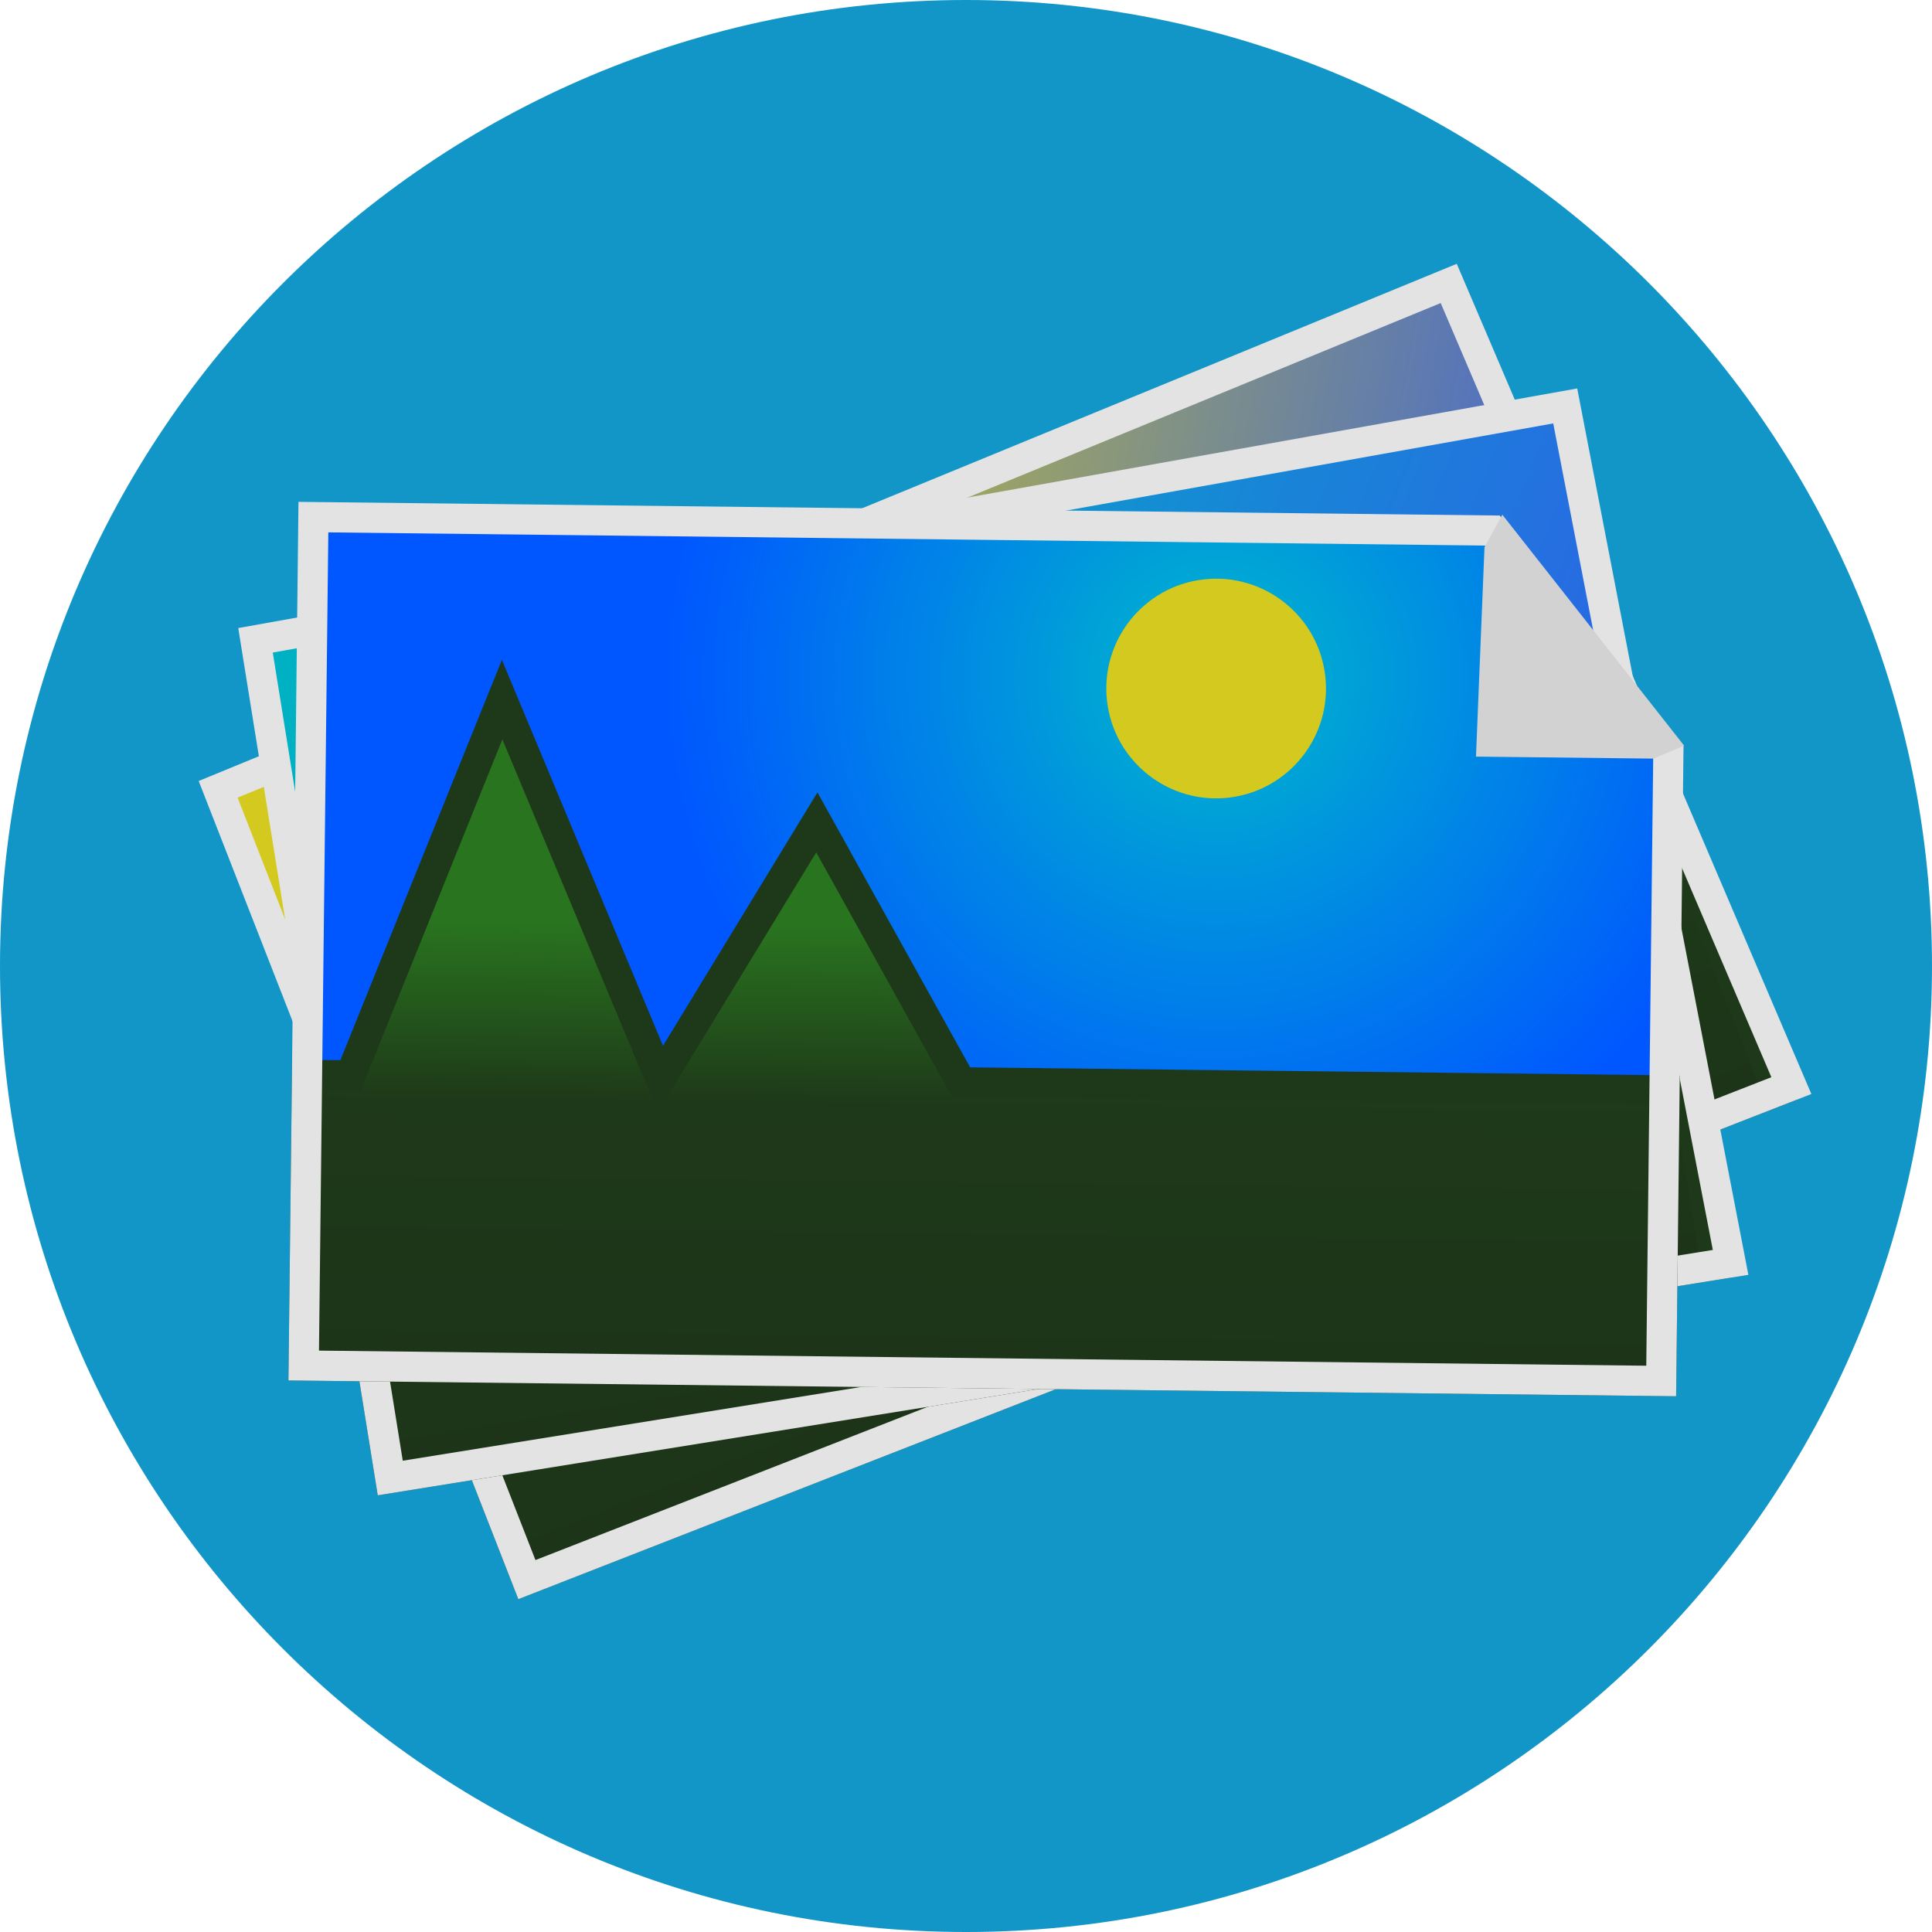 <?xml version="1.0" encoding="UTF-8" standalone="no"?>
<!DOCTYPE svg PUBLIC "-//W3C//DTD SVG 1.1//EN" "http://www.w3.org/Graphics/SVG/1.1/DTD/svg11.dtd">
<svg version="1.1" xmlns="http://www.w3.org/2000/svg" xmlns:xlink="http://www.w3.org/1999/xlink" preserveAspectRatio="xMidYMid meet" viewBox="0 0 640 640" width="640" height="640"><defs><path d="M640 320C640 496.61 496.61 640 320 640C143.39 640 0 496.61 0 320C0 143.39 143.39 0 320 0C496.61 0 640 143.39 640 320Z" id="b2rPvnYI4T"></path><path d="M588.77 361.44L174.54 523.27L139.5 433.58L152.77 428.4L152.22 294.37L247.35 391.45L263.04 293.46L339.12 355.6L553.73 271.75L588.77 361.44Z" id="i2k3o2bgnv"></path><linearGradient id="gradientbnzkWxg6f" gradientUnits="userSpaceOnUse" x1="242.88" y1="337.13" x2="364.07" y2="647.32"><stop style="stop-color: #29751f;stop-opacity: 1" offset="0%"></stop><stop style="stop-color: #1e3919;stop-opacity: 1" offset="17.904%"></stop><stop style="stop-color: #192916;stop-opacity: 1" offset="100%"></stop><stop style="stop-color: #253e1f;stop-opacity: 1" offset="100%"></stop></linearGradient><path d="M71.87 260.49L482 98.16L511.49 172.16L551.7 275.07L140.36 435.78L71.87 260.49Z" id="dsJuPPDim"></path><linearGradient id="gradientd22f2BPf4" gradientUnits="userSpaceOnUse" x1="186.27" y1="208.91" x2="551.7" y2="275.07"><stop style="stop-color: #d4c91f;stop-opacity: 1" offset="0%"></stop><stop style="stop-color: #305be9;stop-opacity: 1" offset="100%"></stop></linearGradient><path d="M72.26 261.47L479.91 93.89L593.41 359.62L174.54 523.27L72.26 261.47Z" id="b1lDuJ00XP"></path><path d="M568.36 418.97L129.28 489.61L113.99 394.55L128.05 392.28L155.84 261.16L228.31 376.15L264.35 283.7L325.58 360.5L553.06 323.91L568.36 418.97Z" id="eaVO2HV0F"></path><linearGradient id="gradienta4JXqOSWb3" gradientUnits="userSpaceOnUse" x1="235.42" y1="322.11" x2="288.32" y2="650.91"><stop style="stop-color: #29751f;stop-opacity: 1" offset="0%"></stop><stop style="stop-color: #1e3919;stop-opacity: 1" offset="17.904%"></stop><stop style="stop-color: #192916;stop-opacity: 1" offset="100%"></stop><stop style="stop-color: #253e1f;stop-opacity: 1" offset="100%"></stop></linearGradient><path d="M84.47 211.07L519.64 139.08L532.82 217.64L550.37 326.72L114.36 396.87L84.47 211.07Z" id="eqwUL0fHv"></path><linearGradient id="gradientb1QV4nKdUK" gradientUnits="userSpaceOnUse" x1="207.18" y1="184.83" x2="550.37" y2="326.72"><stop style="stop-color: #00b1c3;stop-opacity: 1" offset="0%"></stop><stop style="stop-color: #305be9;stop-opacity: 1" offset="100%"></stop></linearGradient><path d="M84.64 212.11L518.5 134.47L573.28 418.18L129.28 489.61L84.64 212.11Z" id="fhIAEEUaB"></path><path d="M103.82 171.3L490.31 175.7L552.61 253.68L551.36 363.55L101.68 358.42L103.82 171.3Z" id="h45OAF0iM"></path><radialGradient id="gradientc7iE9dYf5" gradientUnits="userSpaceOnUse" cx="402.87" cy="224.13" r="182.19"><stop style="stop-color: #00b8cb;stop-opacity: 1" offset="0%"></stop><stop style="stop-color: #0057ff;stop-opacity: 1" offset="100%"></stop></radialGradient><path d="M550.29 457.47L100.61 452.35L101.71 356.07L116.12 356.23L166.34 231.75L218.79 357.4L270.59 272.43L318.41 358.54L551.39 361.19L550.29 457.47Z" id="cxcEJXNxm"></path><linearGradient id="gradientb5PRkYRZ93" gradientUnits="userSpaceOnUse" x1="235.16" y1="305.36" x2="231.37" y2="638.37"><stop style="stop-color: #29751f;stop-opacity: 1" offset="0%"></stop><stop style="stop-color: #1e3919;stop-opacity: 1" offset="17.904%"></stop><stop style="stop-color: #192916;stop-opacity: 1" offset="100%"></stop><stop style="stop-color: #253e1f;stop-opacity: 1" offset="100%"></stop></linearGradient><path d="M103.82 171.3L494.36 175.75L552.67 248.83L550.29 457.47L100.61 452.35L103.82 171.3Z" id="c2pKSxabgQ"></path><path d="M497.74 171.4L557.09 246.8L547.67 250.8L489.46 250.14L492.25 181.41L497.74 171.4Z" id="a11uAP3Jv2"></path><path d="M439.02 224C441.28 243.95 426.91 261.98 406.96 264.24C387 266.49 368.97 252.12 366.71 232.17C364.46 212.21 378.83 194.18 398.78 191.93C418.74 189.67 436.77 204.04 439.02 224Z" id="b4CXRksUf"></path></defs><g><g><g><use xlink:href="#b2rPvnYI4T" opacity="0.7" fill="#1296c8" fill-opacity="1"></use></g><g><use xlink:href="#i2k3o2bgnv" opacity="1" fill="url(#gradientbnzkWxg6f)"></use><g><use xlink:href="#i2k3o2bgnv" opacity="1" fill-opacity="0" stroke="#1e3919" stroke-width="10" stroke-opacity="1"></use></g></g><g><use xlink:href="#dsJuPPDim" opacity="1" fill="url(#gradientd22f2BPf4)"></use></g><g><g><use xlink:href="#b1lDuJ00XP" opacity="1" fill-opacity="0" stroke="#e3e3e3" stroke-width="10" stroke-opacity="1"></use></g></g><g><use xlink:href="#eaVO2HV0F" opacity="1" fill="url(#gradienta4JXqOSWb3)"></use><g><use xlink:href="#eaVO2HV0F" opacity="1" fill-opacity="0" stroke="#1e3919" stroke-width="10" stroke-opacity="1"></use></g></g><g><use xlink:href="#eqwUL0fHv" opacity="1" fill="url(#gradientb1QV4nKdUK)"></use></g><g><g><use xlink:href="#fhIAEEUaB" opacity="1" fill-opacity="0" stroke="#e3e3e3" stroke-width="10" stroke-opacity="1"></use></g></g><g><use xlink:href="#h45OAF0iM" opacity="1" fill="url(#gradientc7iE9dYf5)"></use></g><g><use xlink:href="#cxcEJXNxm" opacity="1" fill="url(#gradientb5PRkYRZ93)"></use><g><use xlink:href="#cxcEJXNxm" opacity="1" fill-opacity="0" stroke="#1e3919" stroke-width="10" stroke-opacity="1"></use></g></g><g><g><use xlink:href="#c2pKSxabgQ" opacity="1" fill-opacity="0" stroke="#e3e3e3" stroke-width="10" stroke-opacity="1"></use></g></g><g><use xlink:href="#a11uAP3Jv2" opacity="1" fill="#d2d2d2" fill-opacity="1"></use><g><use xlink:href="#a11uAP3Jv2" opacity="1" fill-opacity="0" stroke="#d2d2d2" stroke-width="1" stroke-opacity="1"></use></g></g><g><use xlink:href="#b4CXRksUf" opacity="1" fill="#d4c91f" fill-opacity="1"></use></g></g></g></svg>